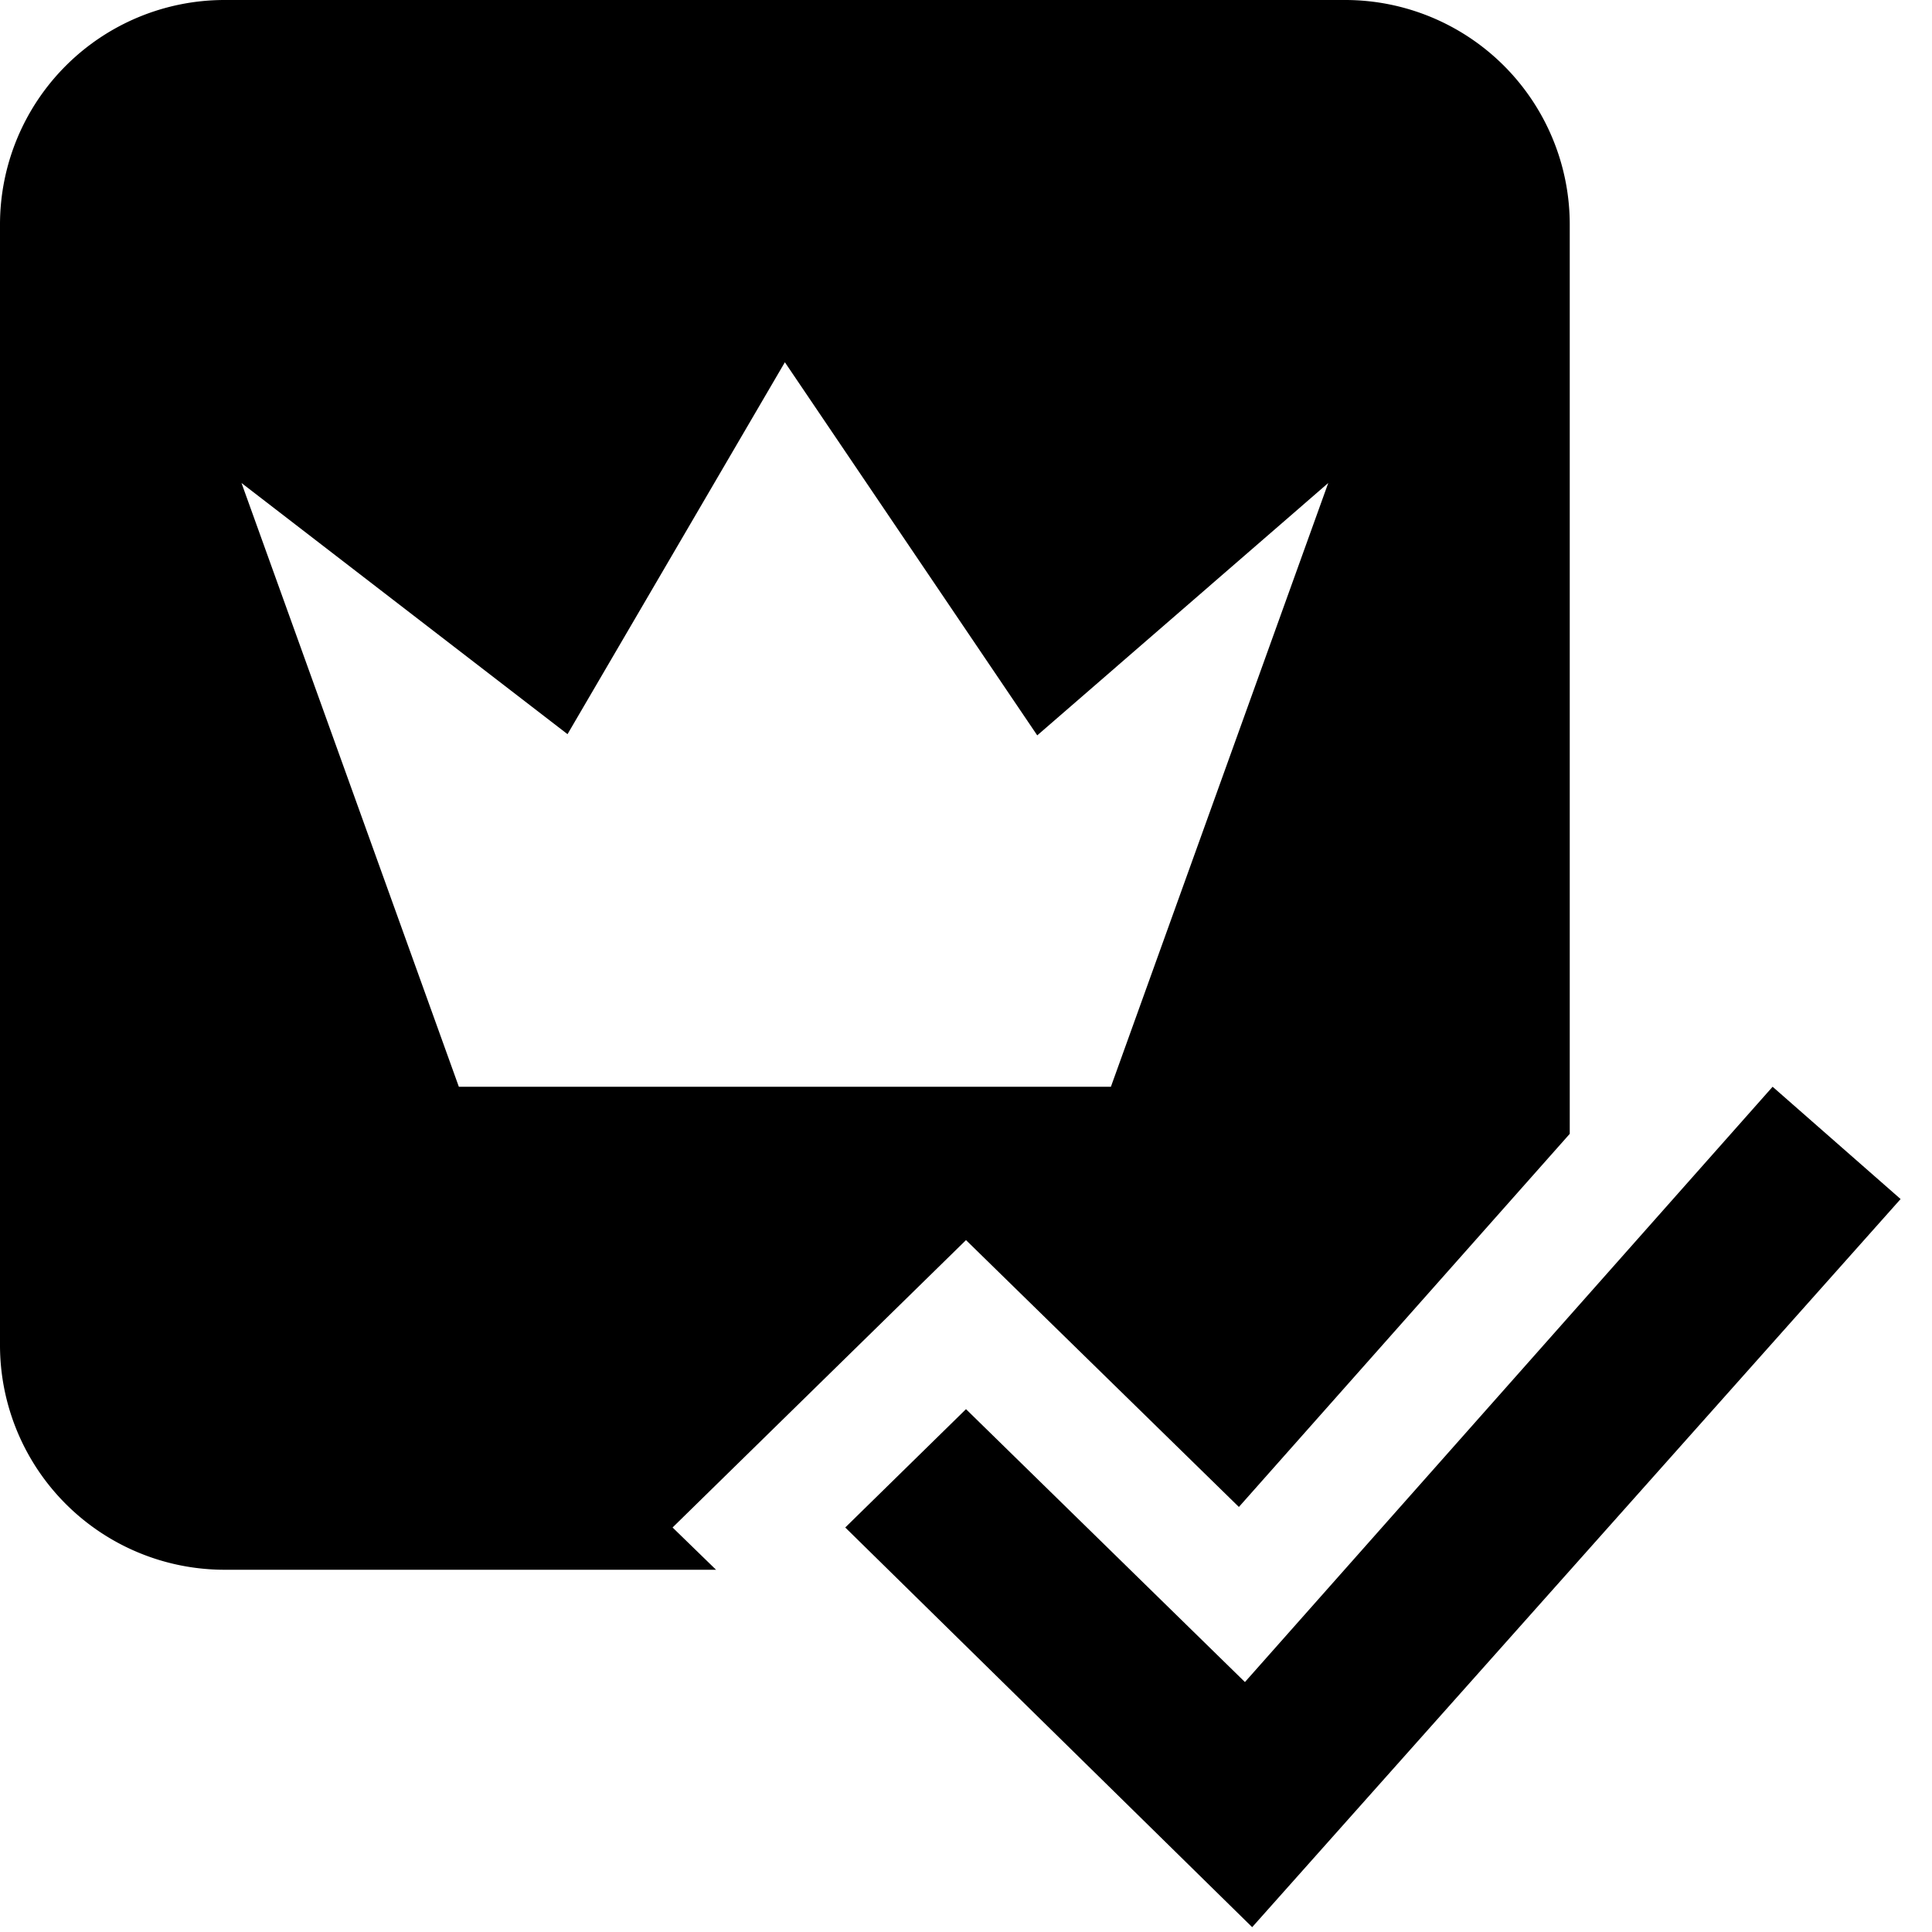 <svg id="Layer_1" data-name="Layer 1" xmlns="http://www.w3.org/2000/svg" width="16" height="16" viewBox="0 0 16 16"><defs><style>.cls-1{fill:#2e3f58;}</style></defs><title>icons</title><path  d="M5.57,12.65,8,10.27l2.26,2.21L13,9.39V1.86A1.86,1.86,0,0,0,11.14,0H1.86A1.86,1.86,0,0,0,0,1.86v9.28A1.86,1.86,0,0,0,1.86,13H5.93ZM2,4,4.7,6.08,6.5,3,8.59,6.09,11,4,9.2,9H3.8Z"/><polygon  points="10.37 15.96 7 12.65 8 11.67 10.31 13.93 14.68 9 15.74 9.93 10.37 15.96"/></svg>